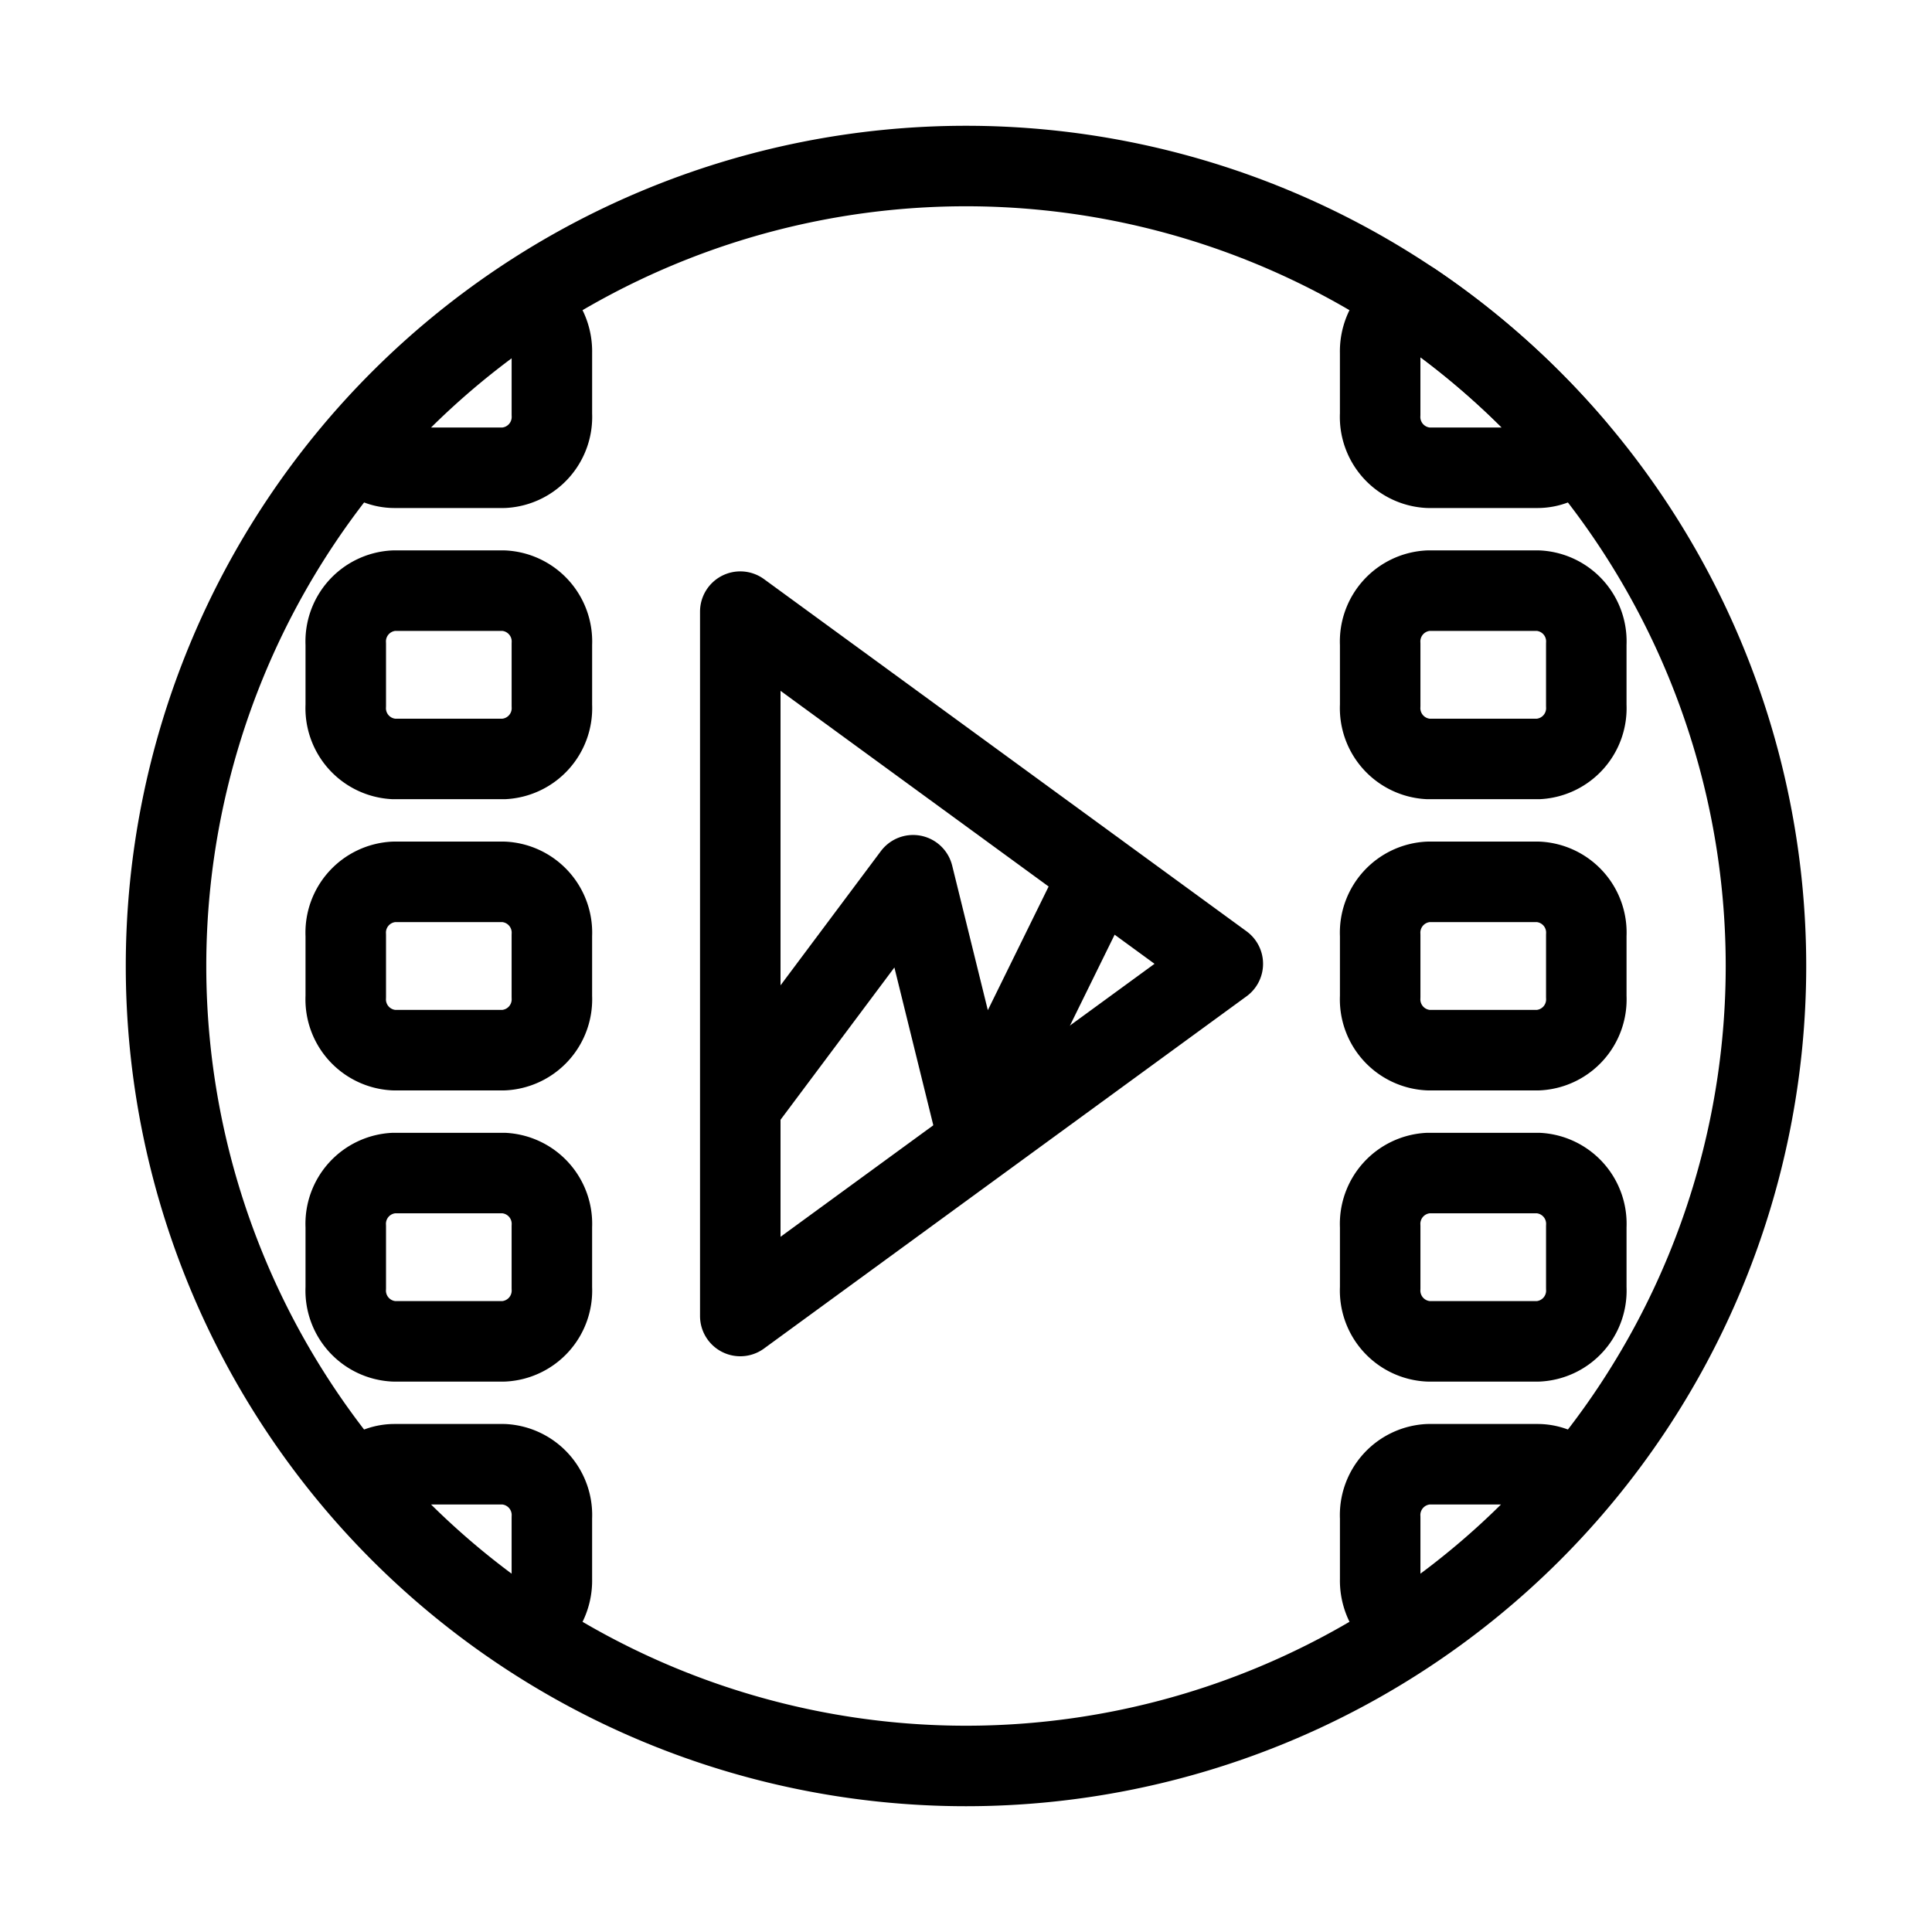 <svg xmlns="http://www.w3.org/2000/svg" viewBox="0 0 192 192"><path d="m121.521 95.782-47.953 35.002V60.783Zm18.881-65.726a5.26 5.26 0 0 0-3.243 5.006v6.116a5.056 5.056 0 0 0 4.781 5.308h10.927a4.581 4.581 0 0 0 3.683-1.965 79.497 79.497 0 0 0-16.148-14.466Zm-88.685.043a79.497 79.497 0 0 0-16.248 14.444 4.578 4.578 0 0 0 3.669 1.943h10.927a5.057 5.057 0 0 0 4.78-5.308v-6.116a5.282 5.282 0 0 0-3.127-4.961ZM39.136 58.698a5.052 5.052 0 0 0-4.774 5.308v6.11a5.05 5.05 0 0 0 4.774 5.308h10.927a5.053 5.053 0 0 0 4.782-5.308v-6.11a5.056 5.056 0 0 0-4.781-5.308Zm102.806 0a5.055 5.055 0 0 0-4.781 5.308v6.11a5.055 5.055 0 0 0 4.781 5.308h10.928a5.052 5.052 0 0 0 4.773-5.308v-6.11a5.048 5.048 0 0 0-4.774-5.308ZM39.136 87.637a5.052 5.052 0 0 0-4.774 5.308v6.11a5.052 5.052 0 0 0 4.774 5.308h10.927a5.058 5.058 0 0 0 4.781-5.308v-6.11a5.055 5.055 0 0 0-4.781-5.308Zm102.806 0a5.055 5.055 0 0 0-4.781 5.308v6.11a5.053 5.053 0 0 0 4.781 5.308h10.928a5.05 5.05 0 0 0 4.774-5.308v-6.11a5.048 5.048 0 0 0-4.774-5.308ZM39.136 116.576a5.05 5.05 0 0 0-4.774 5.308v6.109a5.05 5.05 0 0 0 4.774 5.308h10.927a5.053 5.053 0 0 0 4.781-5.308v-6.109a5.053 5.053 0 0 0-4.781-5.308Zm102.806 0a5.054 5.054 0 0 0-4.781 5.308v6.109a5.054 5.054 0 0 0 4.781 5.308h10.928a5.049 5.049 0 0 0 4.774-5.308v-6.109a5.049 5.049 0 0 0-4.774-5.308ZM39.136 145.514a4.587 4.587 0 0 0-3.669 1.943 79.507 79.507 0 0 0 16.25 14.444 5.28 5.28 0 0 0 3.127-4.961v-6.118a5.056 5.056 0 0 0-4.781-5.308Zm102.806 0a5.055 5.055 0 0 0-4.781 5.308v6.118a5.28 5.28 0 0 0 3.128 4.961 79.502 79.502 0 0 0 16.249-14.444 4.578 4.578 0 0 0-3.669-1.943Z" fill="none" stroke="#000" stroke-width="8" stroke-linecap="round" stroke-linejoin="round"/><path d="M96 16.5a79.529 79.529 0 0 0-56.215 23.285A79.529 79.529 0 0 0 16.5 96a79.529 79.529 0 0 0 23.285 56.215A79.529 79.529 0 0 0 96 175.5a79.529 79.529 0 0 0 56.215-23.285A79.529 79.529 0 0 0 175.5 96a79.529 79.529 0 0 0-23.285-56.215A79.529 79.529 0 0 0 96 16.5Z" fill="none" stroke="#000" stroke-width="8" stroke-linecap="round" stroke-linejoin="round"/><path d="m73.984 109.397 16.759-22.419 6.173 25.033 12.104-24.627" fill="none" stroke="#000" stroke-width="8" stroke-linecap="round" stroke-linejoin="round"/></svg>
